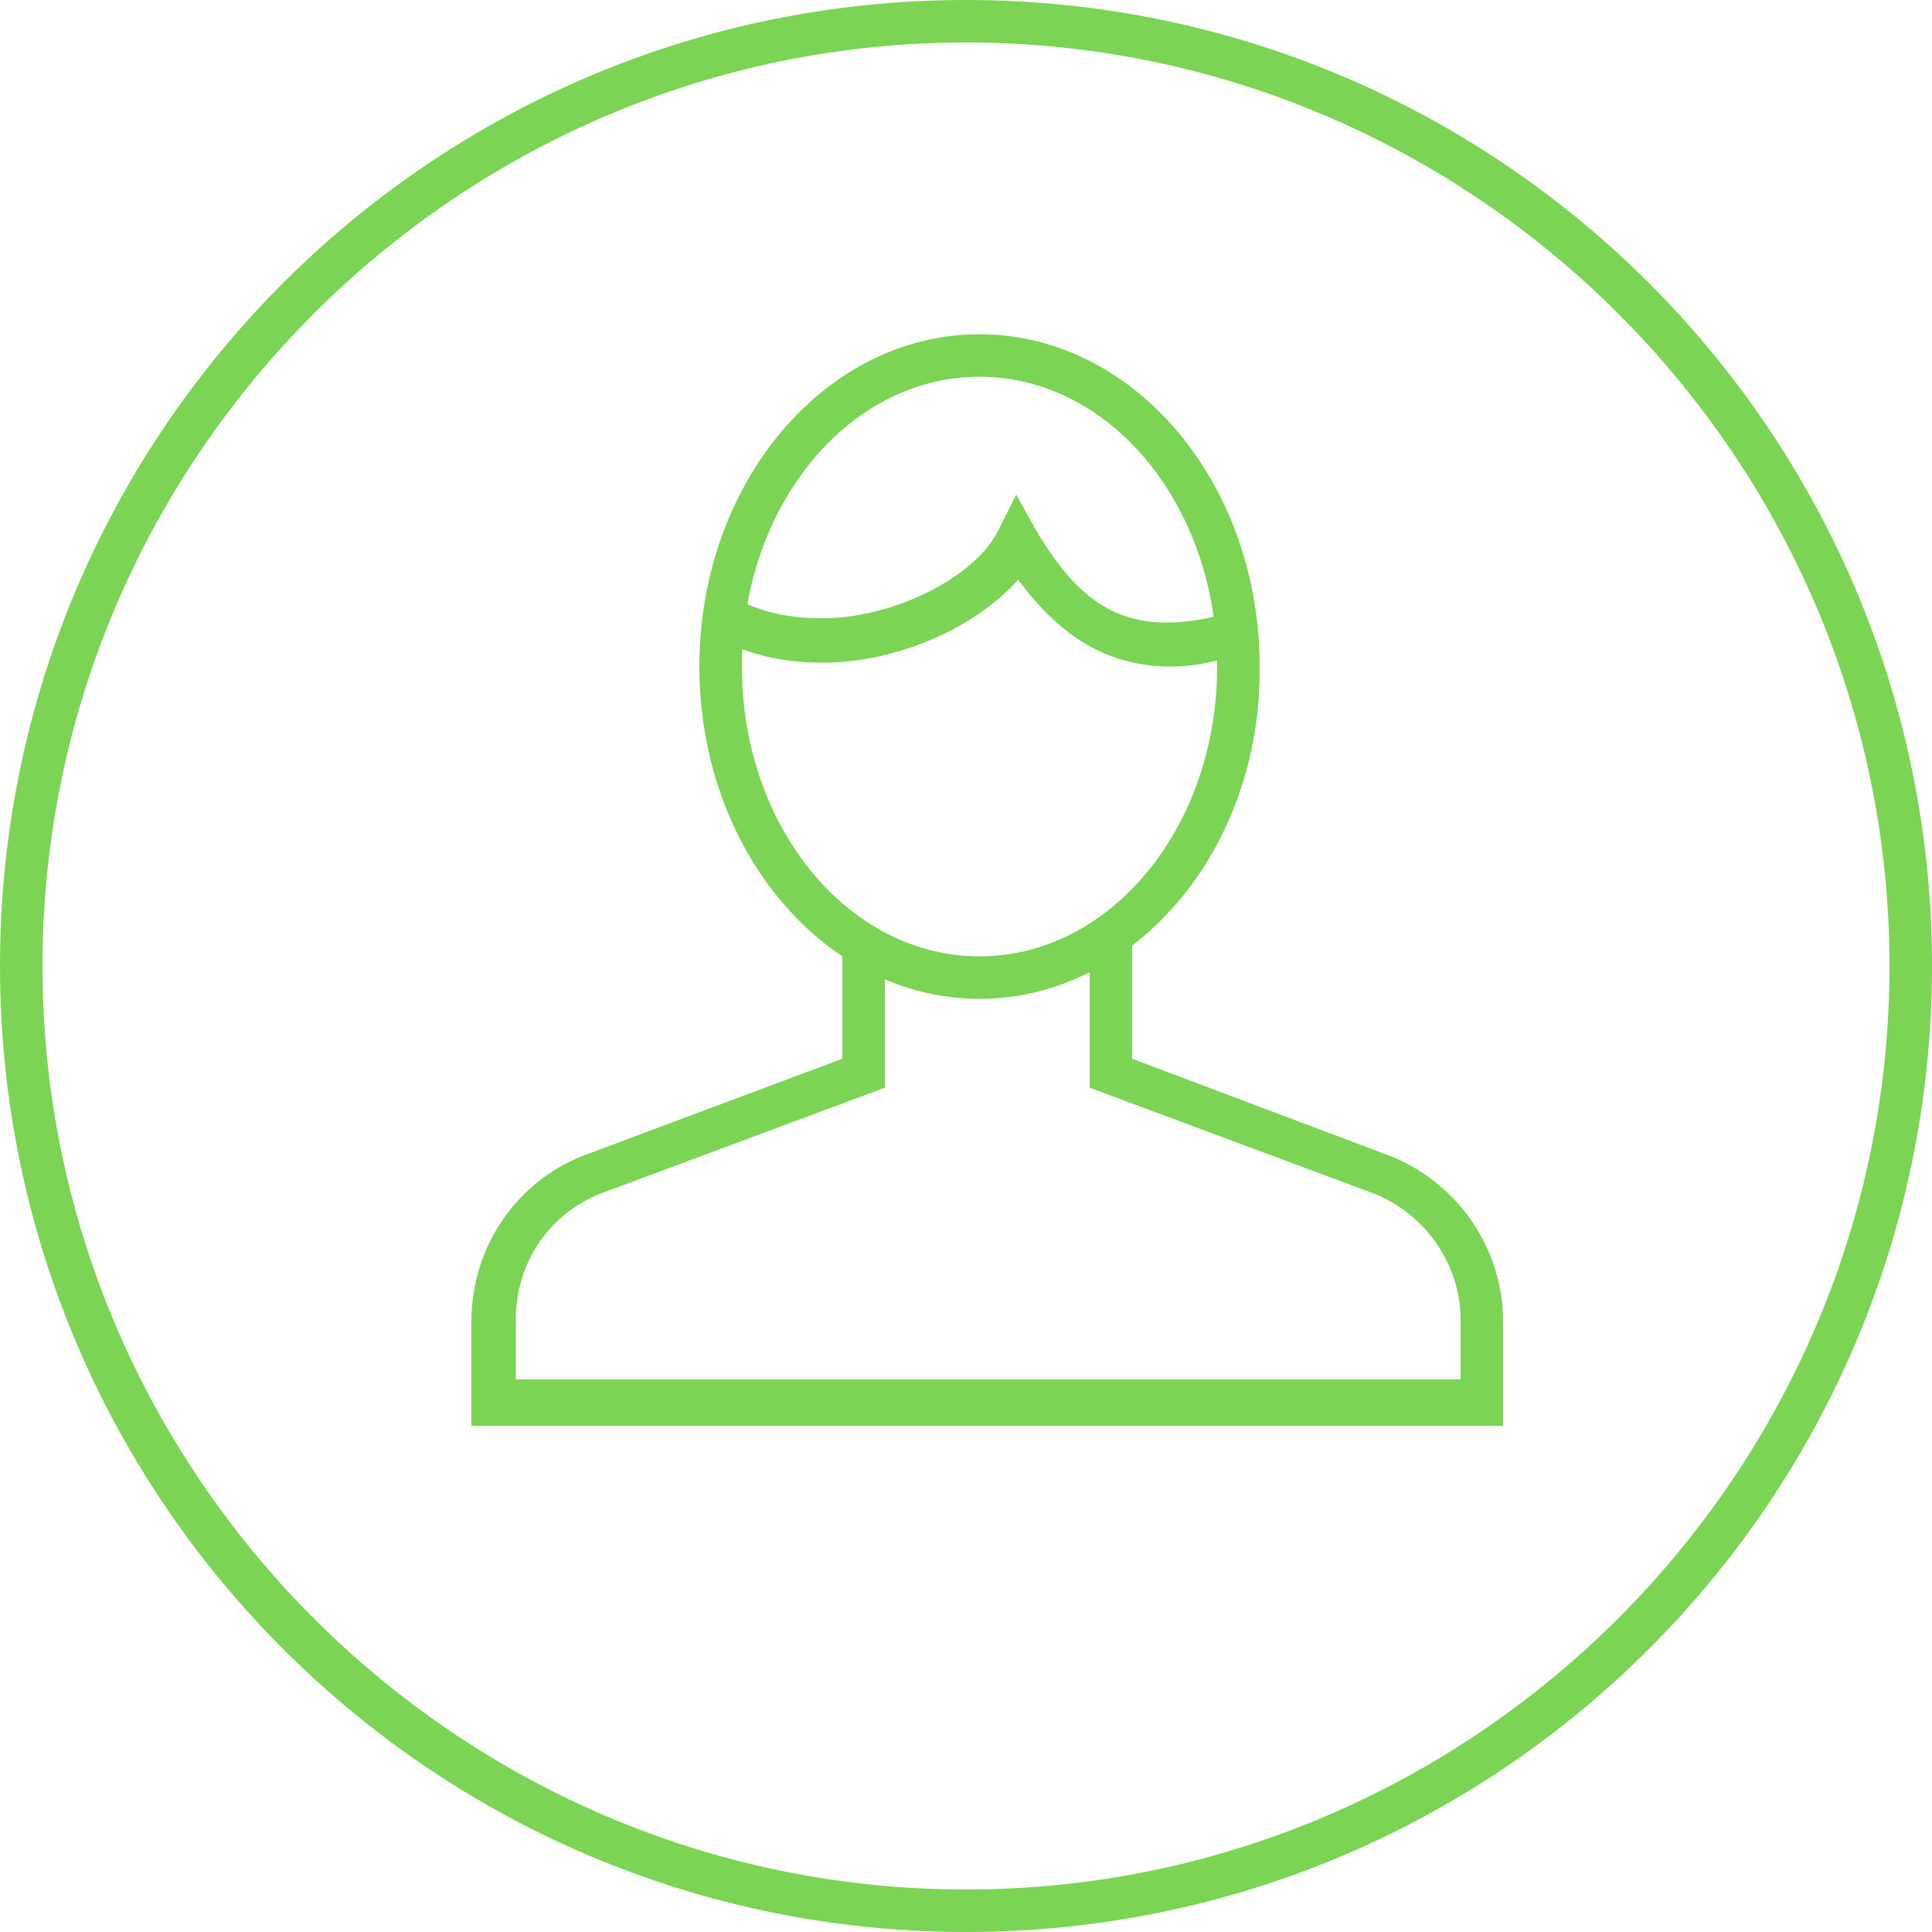 <?xml version="1.0" encoding="utf-8"?>
<!-- Generator: Adobe Illustrator 18.1.0, SVG Export Plug-In . SVG Version: 6.00 Build 0)  -->
<svg version="1.1" id="Layer_1" xmlns="http://www.w3.org/2000/svg" xmlns:xlink="http://www.w3.org/1999/xlink" x="0px" y="0px"
	 viewBox="0 0 100 100" enable-background="new 0 0 100 100" xml:space="preserve">
<g>
	<g>
		<path fill="#7BD454" d="M50,100C22.4,100,0,77.6,0,50S22.4,0,50,0s50,22.4,50,50S77.6,100,50,100L50,100z M50,2.2
			C23.7,2.2,2.2,23.7,2.2,50S23.7,97.8,50,97.8S97.8,76.3,97.8,50S76.3,2.2,50,2.2L50,2.2z"/>
	</g>
</g>
<g>
	<path fill="#7BD454" d="M77.8,73.8H24.4v-5.4c0-3.9,2.4-7.4,6.1-8.7l13.1-4.9v-6h2.2v7.5l-14.5,5.4c-2.8,1-4.6,3.6-4.6,6.6v3.1
		h48.9v-3.1c0-2.9-1.9-5.6-4.7-6.6l-14.5-5.4v-8h2.2v6.5l13,4.9c3.7,1.3,6.2,4.8,6.2,8.7V73.8z"/>
	<path fill="#7BD454" d="M50.7,51.7c-8,0-14.5-7.7-14.5-17.2s6.5-17.2,14.5-17.2S65.2,25,65.2,34.5C65.3,44,58.7,51.7,50.7,51.7z
		 M50.7,19.5c-6.8,0-12.3,6.7-12.3,15s5.5,15,12.3,15S63,42.8,63,34.5S57.5,19.5,50.7,19.5z"/>
	<path fill="#7BD454" d="M60.6,34.5c-3.2,0-5.7-1.5-7.9-4.5c-2.2,2.5-6.3,4.3-10.1,4.3c-2.1,0-3.9-0.4-5.7-1.4l1-2
		c1.5,0.8,2.9,1.1,4.7,1.1c3.6,0,7.9-2.1,9.1-4.6l0.9-1.8l1,1.8c2.4,4.1,4.8,5.4,8.9,4.6c0.3-0.1,0.6-0.1,0.9-0.1c0.1,0,0.3,0,0.4,0
		l0.3,2.2c-0.4,0.1-0.8,0-1.2,0.1C62.2,34.4,61.4,34.5,60.6,34.5z"/>
</g>
</svg>
